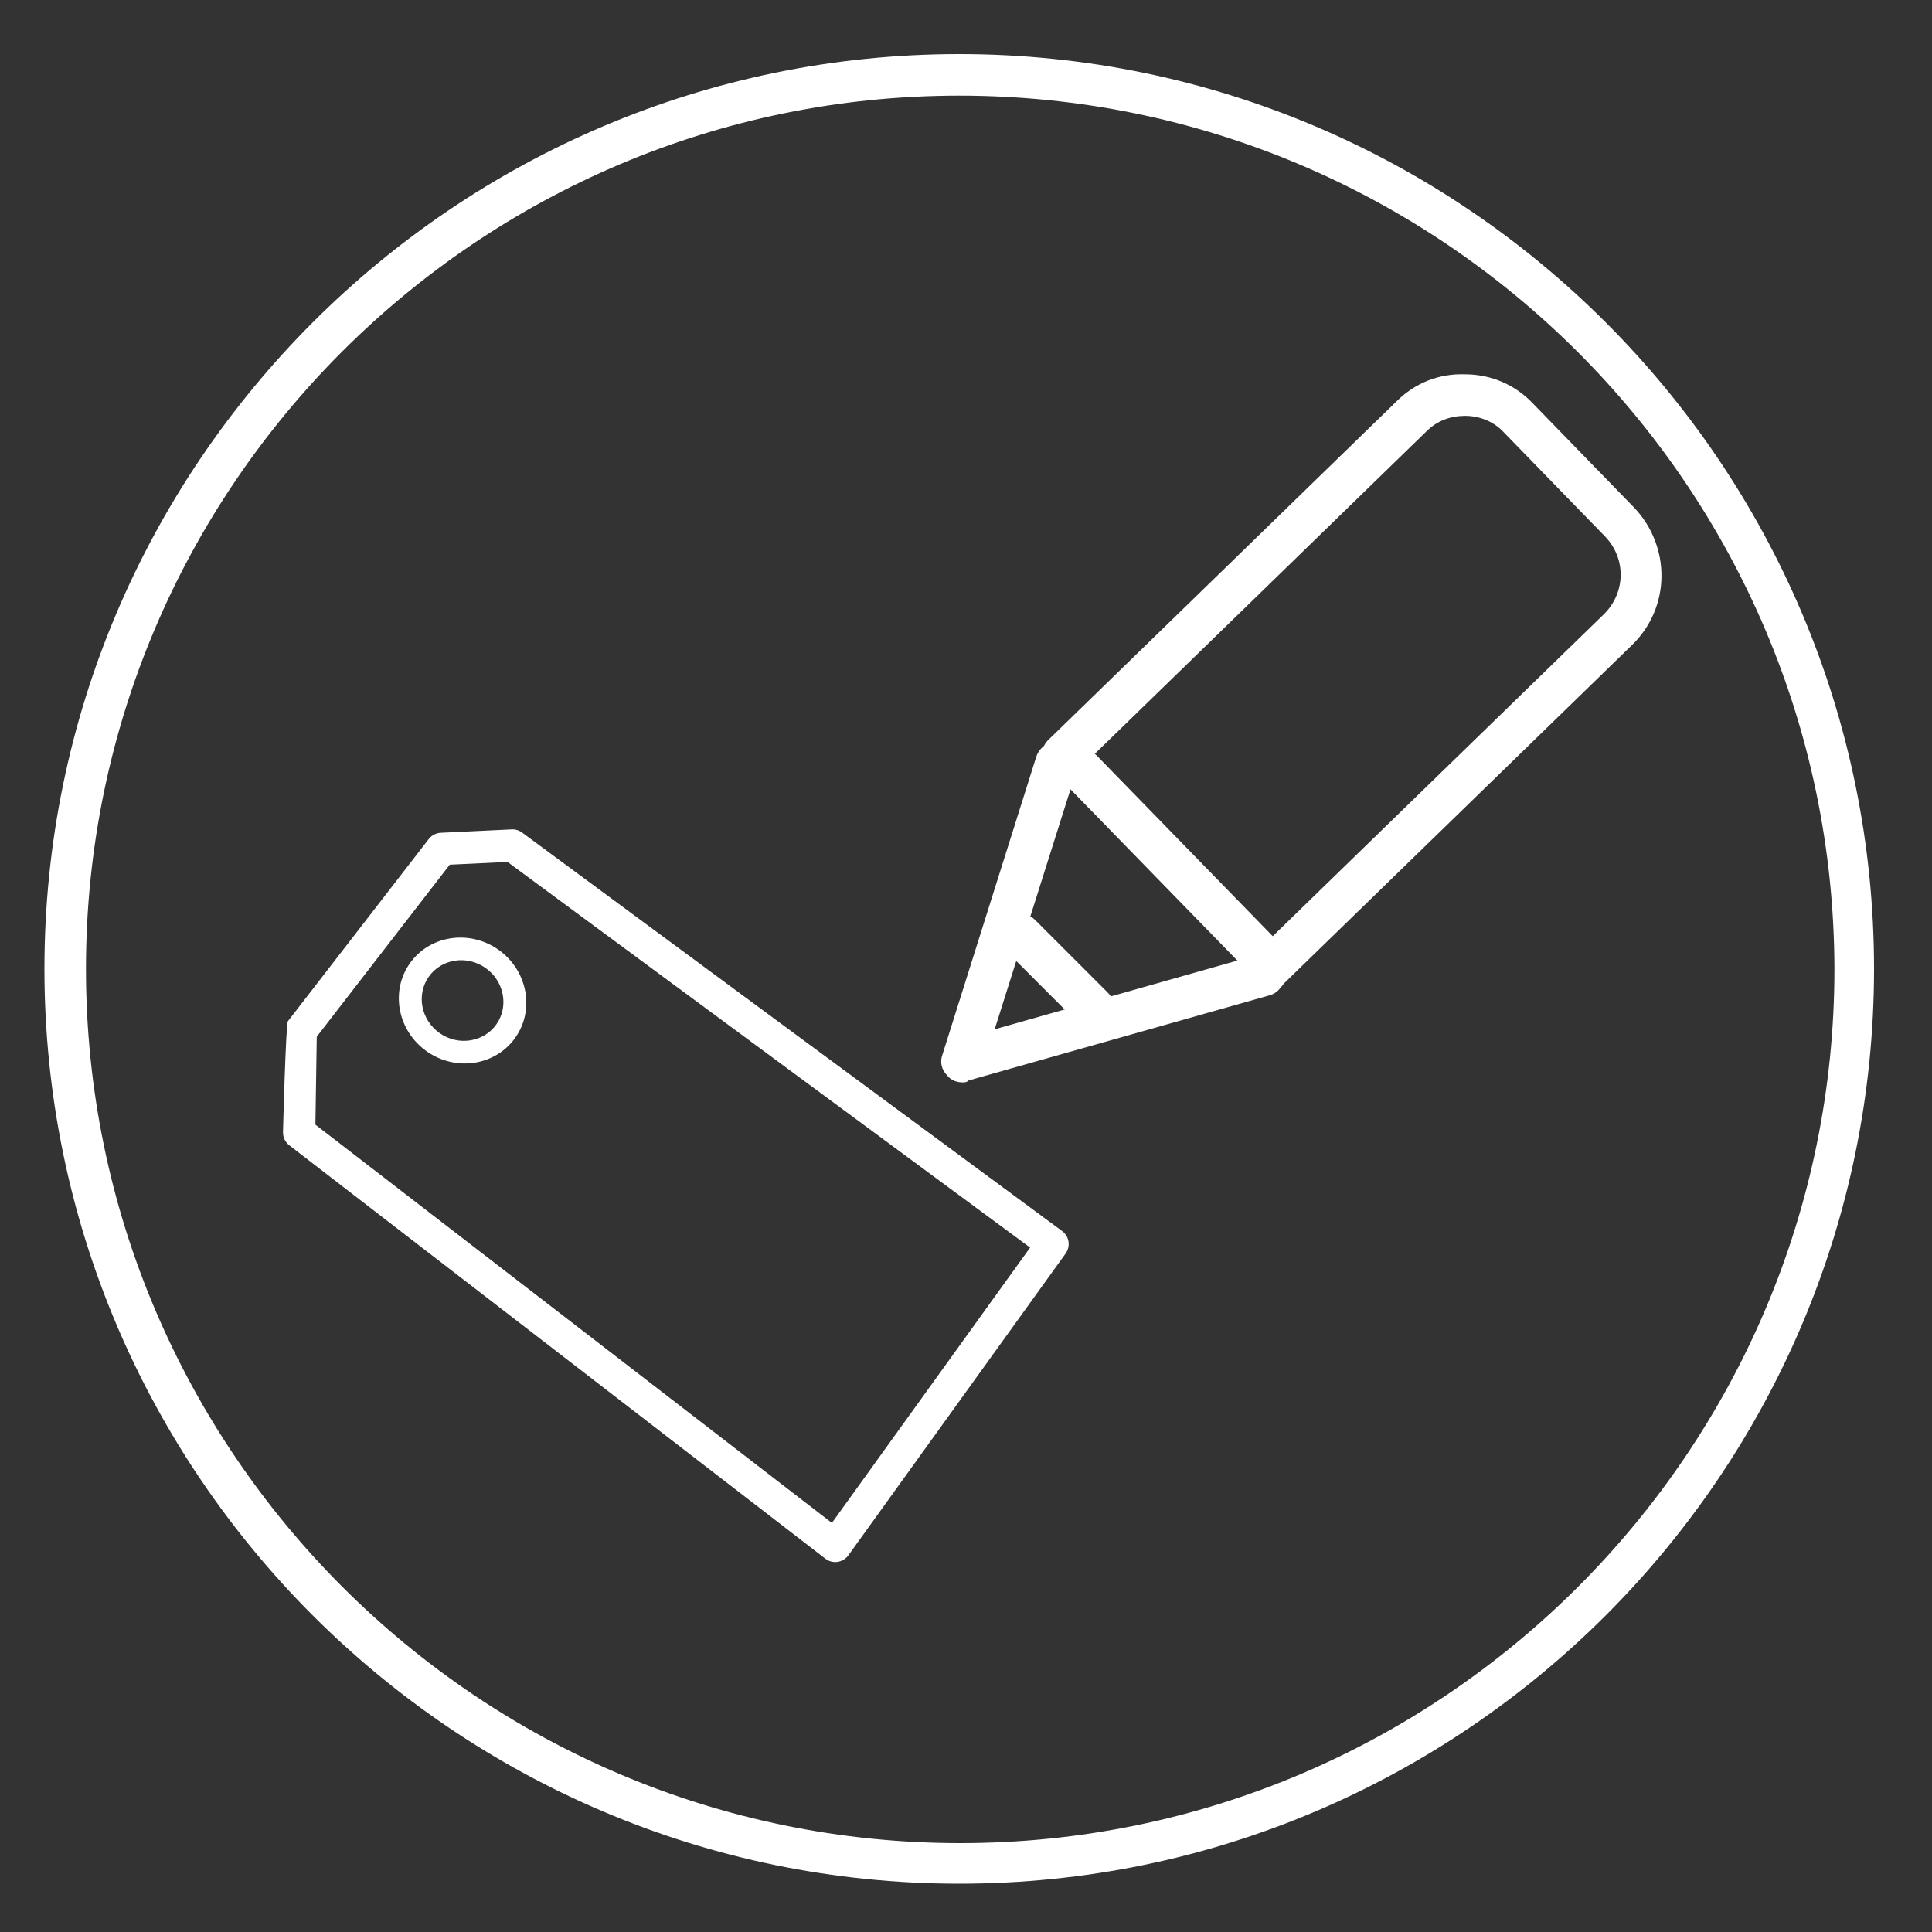 <?xml version="1.0" encoding="utf-8"?>
<!-- Generator: Adobe Illustrator 15.1.0, SVG Export Plug-In  -->
<!DOCTYPE svg PUBLIC "-//W3C//DTD SVG 1.1//EN" "http://www.w3.org/Graphics/SVG/1.1/DTD/svg11.dtd">
<svg version="1.1"
	 xmlns="http://www.w3.org/2000/svg" xmlns:xlink="http://www.w3.org/1999/xlink" xmlns:a="http://ns.adobe.com/AdobeSVGViewerExtensions/3.0/"
	 x="0px" y="0px" width="200px" height="200px" viewBox="0 0 200 200" enable-background="new 0 0 200 200" xml:space="preserve">
<rect x="0" y="0" width="200" height="200" fill="#333333" stroke="none"/>
<defs>
</defs>
<rect display="none" fill="#0092BF" width="200" height="200"/>
<path fill="#FFFFFF" d="M99.3,195c-52.2,0-94.7-42.5-94.7-94.7c0-52.2,42.5-94.7,94.7-94.7c52.2,0,94.7,42.5,94.7,94.7
	C194,152.5,151.5,195,99.3,195L99.3,195z M99.3,9.9c-49.8,0-90.4,40.5-90.4,90.4c0,49.9,40.6,90.5,90.5,90.5s90.5-40.6,90.5-90.5
	C189.8,50.4,149.2,9.9,99.3,9.9L99.3,9.9z"/>
<path fill="#FFFFFF" d="M130.969,101.45c-0.6,0-1.1-0.2-1.6-0.7l-19-19.5c-0.8-0.899-0.8-2.3,0-3.1c0.9-0.8,2.3-0.8,3.1,0l19,19.5
	c0.801,0.899,0.801,2.3,0,3.1C132.069,101.25,131.469,101.45,130.969,101.45L130.969,101.45z"/>
<path fill="#FFFFFF" d="M131.569,102.45c-0.601,0-1.101-0.2-1.601-0.7c-0.8-0.899-0.8-2.3,0-3.1l36.101-35.1c2.2-2.2,2.3-5.7,0.1-8
	l-10.5-10.8c-1-1.1-2.5-1.7-4-1.7s-2.899,0.5-4,1.6l-36.1,35.1c-0.9,0.8-2.3,0.8-3.101,0c-0.8-0.899-0.8-2.3,0-3.1l36.101-35.1
	c1.899-1.9,4.399-2.9,7.1-2.8c2.7,0,5.2,1.1,7,3l10.5,10.8c3.8,4,3.8,10.3-0.2,14.2l-36.1,35.101
	C132.669,102.25,132.169,102.45,131.569,102.45L131.569,102.45z"/>
<path fill="#FFFFFF" d="M99.669,112.05c-0.6,0-1.199-0.199-1.6-0.699c-0.6-0.601-0.801-1.4-0.5-2.2l9.7-30.8
	c0.399-1.2,1.6-1.801,2.8-1.4s1.8,1.6,1.399,2.7l-8.5,26.899l27.2-7.699c1.2-0.301,2.4,0.3,2.7,1.5c0.3,1.199-0.3,2.399-1.5,2.699
	l-31.101,8.801C100.069,112.05,99.869,112.05,99.669,112.05L99.669,112.05z"/>
<path fill="#FFFFFF" d="M113.169,106.45c-0.6,0-1.1-0.2-1.6-0.6l-7.5-7.5c-0.9-0.9-0.9-2.2,0-3.101c0.899-0.899,2.2-0.899,3.1,0
	l7.5,7.5c0.9,0.9,0.9,2.2,0,3.101C114.27,106.25,113.669,106.45,113.169,106.45L113.169,106.45z"/>
<path fill="#FFFFFF" d="M86.035,161.646c-0.211-0.056-0.414-0.154-0.59-0.291l-55.498-42.793c-0.418-0.323-0.659-0.823-0.651-1.349
	c0,0,0.288-11.214,0.509-11.5l14.579-18.855c0.299-0.388,0.754-0.624,1.243-0.648l7.344-0.351c0.384-0.018,0.763,0.097,1.072,0.325
	l55.907,41.255c0.737,0.542,0.899,1.578,0.365,2.321l-22.493,31.246c-0.265,0.367-0.667,0.613-1.116,0.678
	C86.481,161.718,86.252,161.704,86.035,161.646z M32.651,116.426l53.466,41.226l20.519-28.503L52.536,89.228l-5.979,0.285
	l-13.766,17.805L32.651,116.426z"/>
<path fill="#FFFFFF" d="M53.354,107.407c-2.038,2.906-6.148,3.551-9.164,1.436c-3.015-2.113-3.811-6.197-1.772-9.104
	c2.036-2.905,6.148-3.549,9.164-1.435C54.596,100.417,55.391,104.502,53.354,107.407z M44.381,101.115
	c-1.306,1.863-0.797,4.48,1.136,5.836c1.932,1.354,4.567,0.941,5.874-0.921c1.305-1.862,0.795-4.479-1.137-5.834
	C48.321,98.842,45.686,99.254,44.381,101.115z"/>
</svg>
